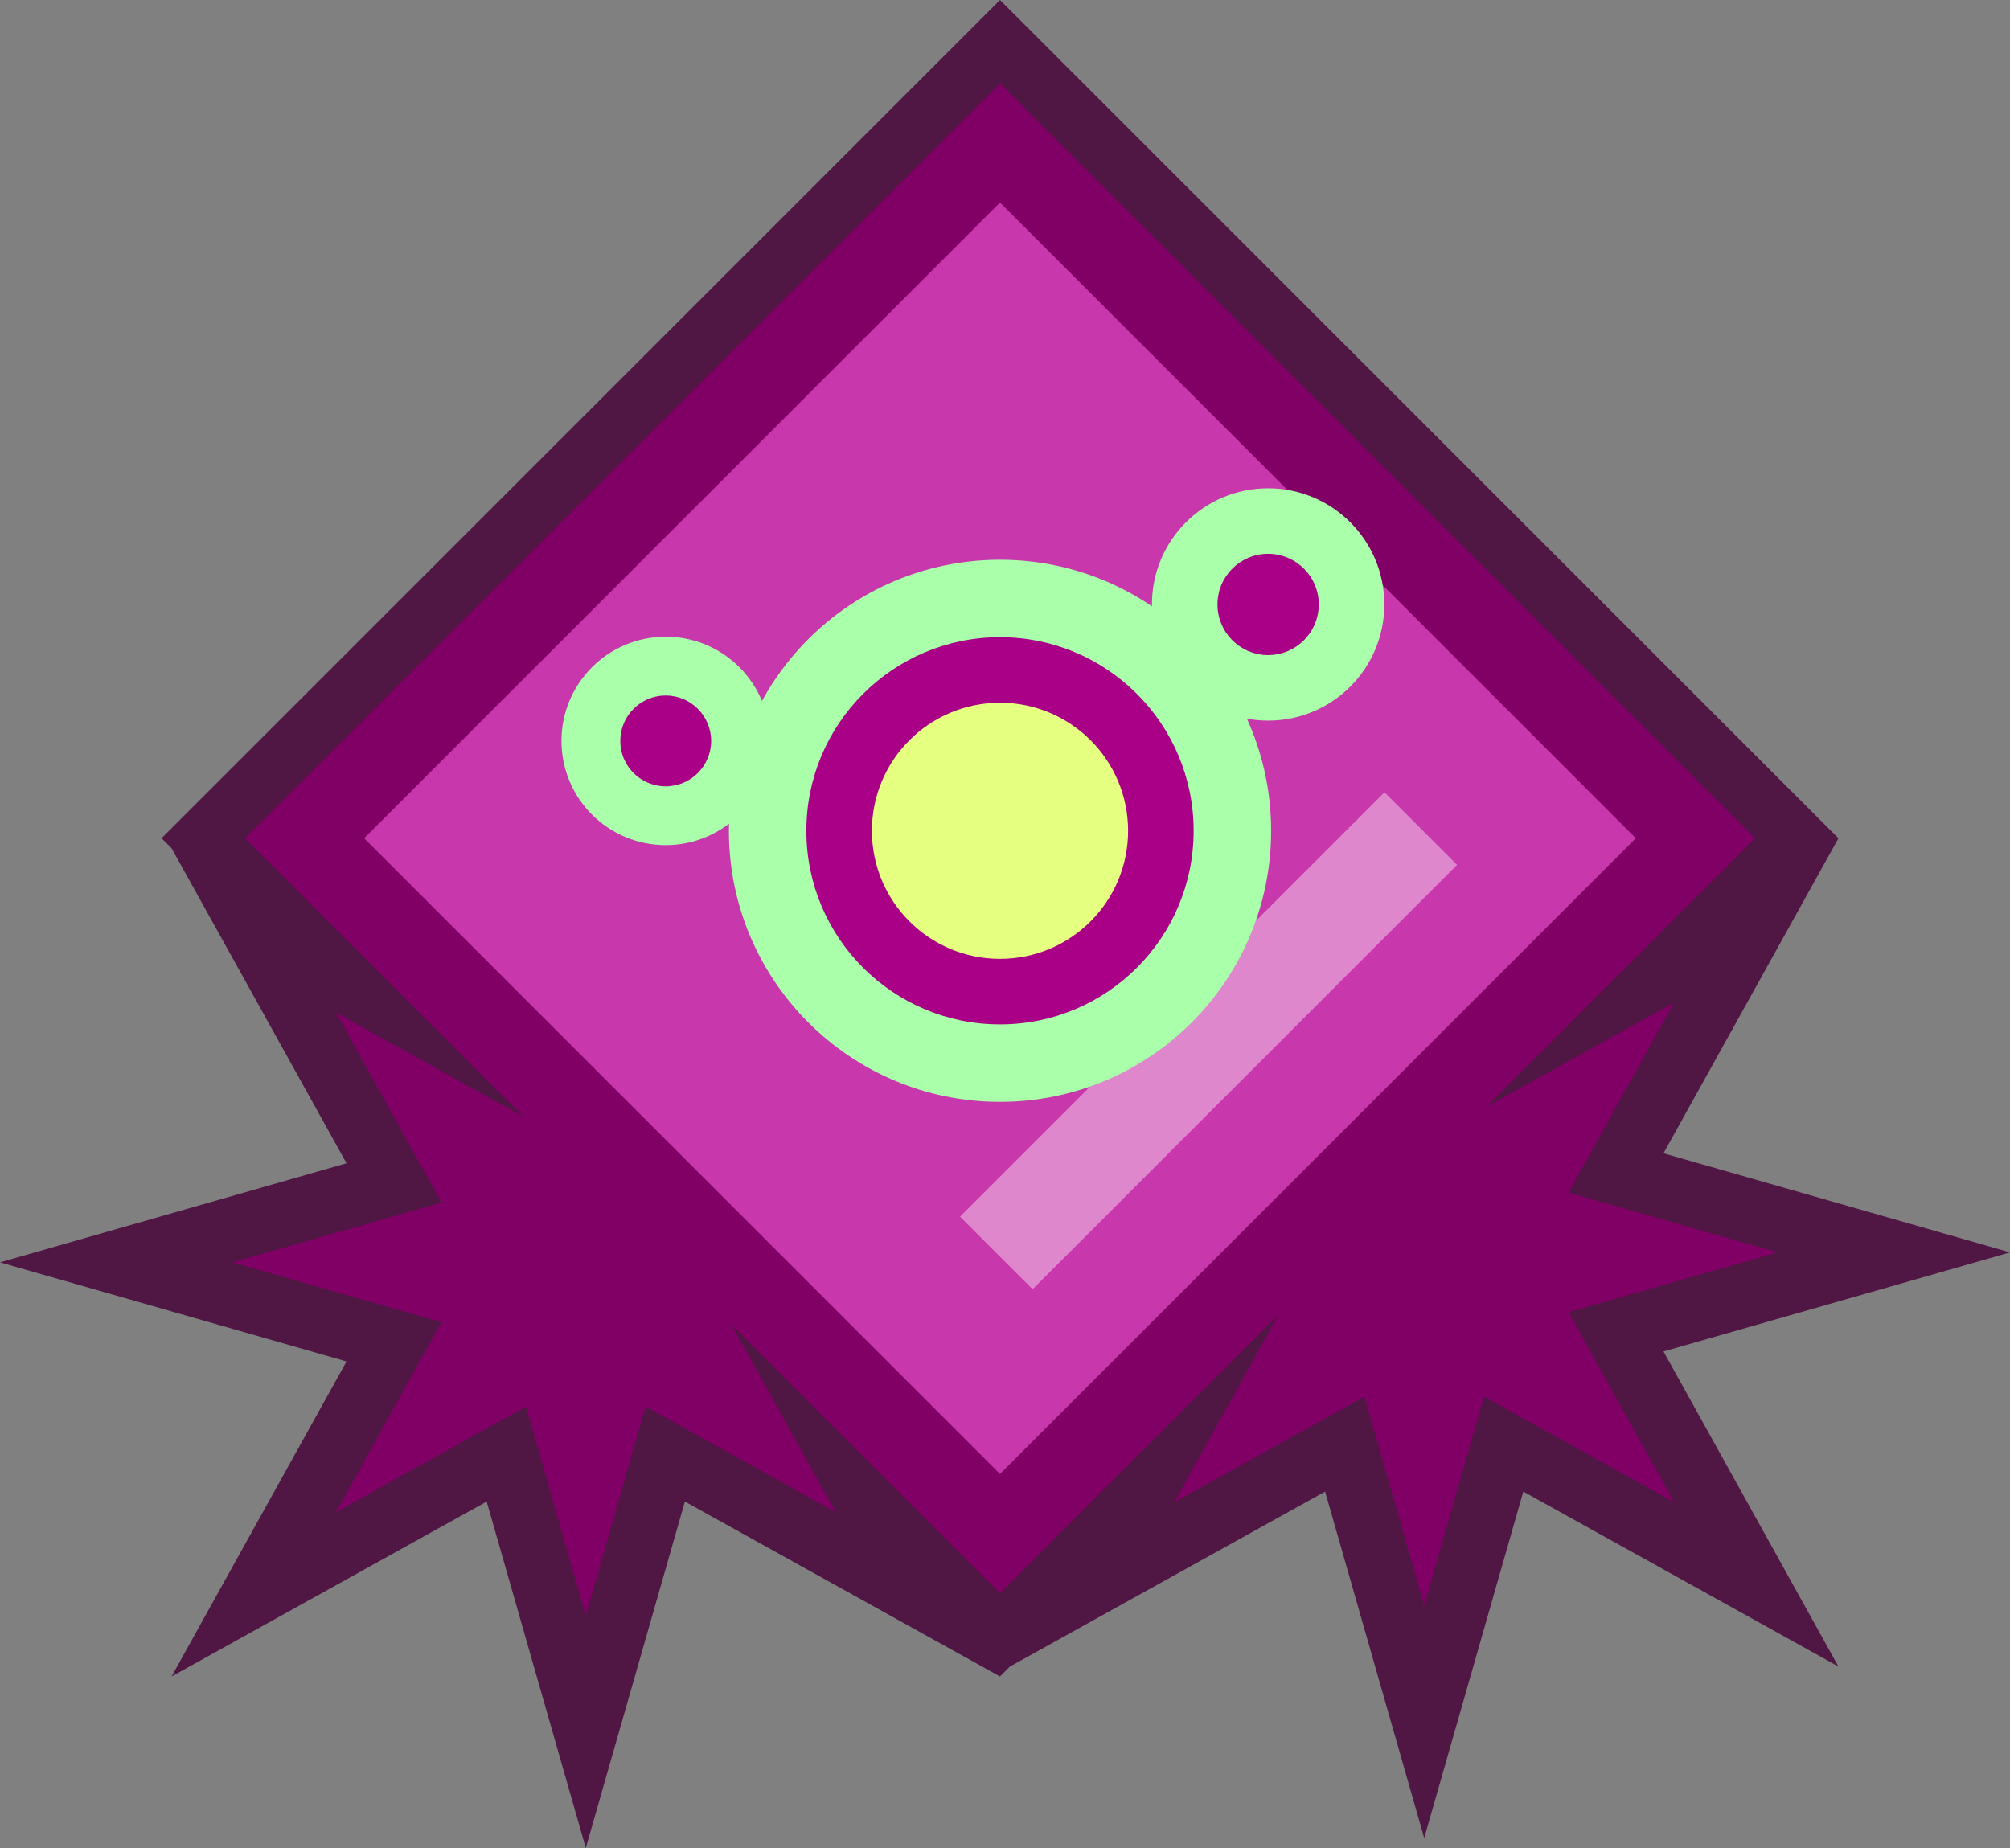 <?xml version="1.0" encoding="UTF-8" standalone="no"?>
<!-- Created with Inkscape (http://www.inkscape.org/) -->

<svg
   xmlns:dc="http://purl.org/dc/elements/1.1/"
   xmlns:cc="http://creativecommons.org/ns#"
   xmlns:rdf="http://www.w3.org/1999/02/22-rdf-syntax-ns#"
   xmlns:svg="http://www.w3.org/2000/svg"
   xmlns="http://www.w3.org/2000/svg"
   xmlns:sodipodi="http://sodipodi.sourceforge.net/DTD/sodipodi-0.dtd"
   xmlns:inkscape="http://www.inkscape.org/namespaces/inkscape"
   width="127.508mm"
   height="117.257mm"
   viewBox="0 0 127.508 117.257"
   version="1.1"
   id="svg5740"
   inkscape:version="0.92.1 r"
   sodipodi:docname="rhombus_p.svg">
  <rect x="0" y="0" width="127.508" height="117.257" fill="#808080" stroke="none"/>
  <defs
     id="defs5734" />
  <sodipodi:namedview
     id="base"
     pagecolor="#ffffff"
     bordercolor="#666666"
     borderopacity="1.0"
     inkscape:pageopacity="0.0"
     inkscape:pageshadow="2"
     inkscape:zoom="0.7"
     inkscape:cx="307.87086"
     inkscape:cy="183.96257"
     inkscape:document-units="mm"
     inkscape:current-layer="layer1"
     showgrid="false"
     inkscape:object-nodes="false"
     inkscape:window-width="1366"
     inkscape:window-height="768"
     inkscape:window-x="0"
     inkscape:window-y="0"
     inkscape:window-maximized="0"
     fit-margin-top="0"
     fit-margin-left="0"
     fit-margin-right="0"
     fit-margin-bottom="0" />
  <g
     inkscape:label="Layer 1"
     inkscape:groupmode="layer"
     id="layer1"
     transform="translate(-27.481,-5.971)">
    <g
       id="g6380">
      <rect
         transform="rotate(45)"
         y="-60.066"
         x="68.511"
         height="75.217"
         width="75.217"
         id="rect6285"
         style="opacity:1;fill:#501644;fill-opacity:1;stroke:none;stroke-width:1.465;stroke-linecap:round;stroke-linejoin:miter;stroke-miterlimit:4;stroke-dasharray:none;stroke-dashoffset:0;stroke-opacity:1" />
      <path
         inkscape:transform-center-x="-1.8414487e-06"
         inkscape:transform-center-y="-2.1020939e-06"
         d="M 90.918,112.344 70.928,101.246 64.641,123.228 58.355,101.246 38.365,112.344 49.464,92.355 27.481,86.068 49.464,79.781 38.365,59.791 l 19.99,11.099 6.287,-21.983 6.287,21.983 19.99,-11.099 -11.099,19.99 21.983,6.287 -21.983,6.287 z"
         inkscape:randomized="0"
         inkscape:rounded="0"
         inkscape:flatsided="false"
         sodipodi:arg2="1.1780972"
         sodipodi:arg1="0.78539816"
         sodipodi:r2="16.428102"
         sodipodi:r1="37.160507"
         sodipodi:cy="86.067909"
         sodipodi:cx="64.641365"
         sodipodi:sides="8"
         id="path6304"
         style="opacity:1;fill:#501644;fill-opacity:1;stroke:none;stroke-width:1.138;stroke-linecap:round;stroke-linejoin:miter;stroke-miterlimit:4;stroke-dasharray:none;stroke-dashoffset:0;stroke-opacity:1"
         sodipodi:type="star" />
      <path
         sodipodi:type="star"
         style="opacity:1;fill:#501644;fill-opacity:1;stroke:none;stroke-width:1.138;stroke-linecap:round;stroke-linejoin:miter;stroke-miterlimit:4;stroke-dasharray:none;stroke-dashoffset:0;stroke-opacity:1"
         id="path6306"
         sodipodi:sides="8"
         sodipodi:cx="117.828"
         sodipodi:cy="85.434166"
         sodipodi:r1="37.160507"
         sodipodi:r2="16.428102"
         sodipodi:arg1="0.78539816"
         sodipodi:arg2="1.1780972"
         inkscape:flatsided="false"
         inkscape:rounded="0"
         inkscape:randomized="0"
         d="M 144.104,111.711 124.115,100.612 117.828,122.595 111.541,100.612 91.552,111.711 102.65,91.721 80.667,85.434 102.65,79.147 91.552,59.158 l 19.99,11.099 6.287,-21.983 6.287,21.983 19.99,-11.099 -11.099,19.99 21.983,6.287 -21.983,6.287 z"
         inkscape:transform-center-y="-2.1020939e-06"
         inkscape:transform-center-x="-1.8414487e-06" />
      <path
         sodipodi:type="star"
         style="opacity:1;fill:#800066;fill-opacity:1;stroke:none;stroke-width:0.686;stroke-linecap:round;stroke-linejoin:miter;stroke-miterlimit:4;stroke-dasharray:none;stroke-dashoffset:0;stroke-opacity:1"
         id="path6310"
         sodipodi:sides="8"
         sodipodi:cx="64.641365"
         sodipodi:cy="86.067909"
         sodipodi:r1="22.419436"
         sodipodi:r2="9.9112959"
         sodipodi:arg1="0.78539816"
         sodipodi:arg2="1.1780972"
         inkscape:flatsided="false"
         inkscape:rounded="0"
         inkscape:randomized="0"
         d="M 80.494,101.921 68.434,95.225 64.641,108.487 60.848,95.225 48.788,101.921 55.485,89.861 42.222,86.068 55.485,82.275 48.788,70.215 60.848,76.911 64.641,63.648 68.434,76.911 80.494,70.215 73.798,82.275 87.061,86.068 73.798,89.861 Z"
         inkscape:transform-center-y="-2.1020939e-06"
         inkscape:transform-center-x="-1.8414487e-06" />
      <path
         inkscape:transform-center-x="-1.8414487e-06"
         inkscape:transform-center-y="-2.1020939e-06"
         d="m 133.681,101.287 -12.06,-6.696 -3.793,13.263 -3.793,-13.263 -12.06,6.696 6.696,-12.06 -13.263,-3.793 13.263,-3.793 -6.696,-12.06 12.06,6.696 3.793,-13.263 3.793,13.263 12.06,-6.696 -6.696,12.06 13.263,3.793 -13.263,3.793 z"
         inkscape:randomized="0"
         inkscape:rounded="0"
         inkscape:flatsided="false"
         sodipodi:arg2="1.1780972"
         sodipodi:arg1="0.78539816"
         sodipodi:r2="9.9112959"
         sodipodi:r1="22.419436"
         sodipodi:cy="85.434166"
         sodipodi:cx="117.828"
         sodipodi:sides="8"
         id="path6312"
         style="opacity:1;fill:#800066;fill-opacity:1;stroke:none;stroke-width:0.686;stroke-linecap:round;stroke-linejoin:miter;stroke-miterlimit:4;stroke-dasharray:none;stroke-dashoffset:0;stroke-opacity:1"
         sodipodi:type="star" />
      <rect
         style="opacity:1;fill:#800066;fill-opacity:1;stroke:none;stroke-width:1.319;stroke-linecap:round;stroke-linejoin:miter;stroke-miterlimit:4;stroke-dasharray:none;stroke-dashoffset:0;stroke-opacity:1"
         id="rect6314"
         width="67.734"
         height="67.734"
         x="72.253"
         y="-56.325"
         transform="rotate(45)" />
      <rect
         style="opacity:1;fill:#c837ab;fill-opacity:1;stroke:none;stroke-width:1.111;stroke-linecap:round;stroke-linejoin:miter;stroke-miterlimit:4;stroke-dasharray:none;stroke-dashoffset:0;stroke-opacity:1"
         id="rect6308"
         width="57.043"
         height="57.043"
         x="77.598"
         y="-50.979"
         transform="rotate(45)" />
      <g
         transform="translate(17.009,-34.018)"
         id="g6333">
        <circle
           r="7.371"
           cy="78.341"
           cx="90.918"
           id="circle6318"
           style="opacity:1;fill:#aaffaa;fill-opacity:1;stroke:none;stroke-width:0.472;stroke-linecap:round;stroke-linejoin:miter;stroke-miterlimit:4;stroke-dasharray:none;stroke-dashoffset:0;stroke-opacity:1" />
        <circle
           style="opacity:1;fill:#aa0088;fill-opacity:1;stroke:none;stroke-width:0.206;stroke-linecap:round;stroke-linejoin:miter;stroke-miterlimit:4;stroke-dasharray:none;stroke-dashoffset:0;stroke-opacity:1"
           id="circle6322"
           cx="90.918"
           cy="78.341"
           r="3.213" />
      </g>
      <rect
         transform="rotate(45)"
         y="-41.766"
         x="121.304"
         height="38.082"
         width="6.514"
         id="rect6341"
         style="opacity:1;fill:#de87cd;fill-opacity:1;stroke:none;stroke-width:0.81;stroke-linecap:round;stroke-linejoin:miter;stroke-miterlimit:4;stroke-dasharray:none;stroke-dashoffset:0;stroke-opacity:1" />
      <g
         transform="translate(-2.5981496e-6,8.693)"
         id="g6329">
        <circle
           style="opacity:1;fill:#aaffaa;fill-opacity:1;stroke:none;stroke-width:1.102;stroke-linecap:round;stroke-linejoin:miter;stroke-miterlimit:4;stroke-dasharray:none;stroke-dashoffset:0;stroke-opacity:1"
           id="path6316"
           cx="90.918"
           cy="49.993"
           r="17.198" />
        <circle
           r="12.284"
           cy="49.993"
           cx="90.918"
           id="circle6320"
           style="opacity:1;fill:#aa0088;fill-opacity:1;stroke:none;stroke-width:0.787;stroke-linecap:round;stroke-linejoin:miter;stroke-miterlimit:4;stroke-dasharray:none;stroke-dashoffset:0;stroke-opacity:1" />
        <circle
           style="opacity:1;fill:#e5ff80;fill-opacity:1;stroke:none;stroke-width:0.521;stroke-linecap:round;stroke-linejoin:miter;stroke-miterlimit:4;stroke-dasharray:none;stroke-dashoffset:0;stroke-opacity:1"
           id="circle6324"
           cx="90.918"
           cy="49.993"
           r="8.126" />
      </g>
      <g
         id="g6339"
         transform="matrix(0.897,0,0,0.897,-11.842,-17.289)">
        <circle
           style="opacity:1;fill:#aaffaa;fill-opacity:1;stroke:none;stroke-width:0.472;stroke-linecap:round;stroke-linejoin:miter;stroke-miterlimit:4;stroke-dasharray:none;stroke-dashoffset:0;stroke-opacity:1"
           id="circle6335"
           cx="90.918"
           cy="78.341"
           r="7.371" />
        <circle
           r="3.213"
           cy="78.341"
           cx="90.918"
           id="circle6337"
           style="opacity:1;fill:#aa0088;fill-opacity:1;stroke:none;stroke-width:0.206;stroke-linecap:round;stroke-linejoin:miter;stroke-miterlimit:4;stroke-dasharray:none;stroke-dashoffset:0;stroke-opacity:1" />
      </g>
    </g>
  </g>
</svg>
